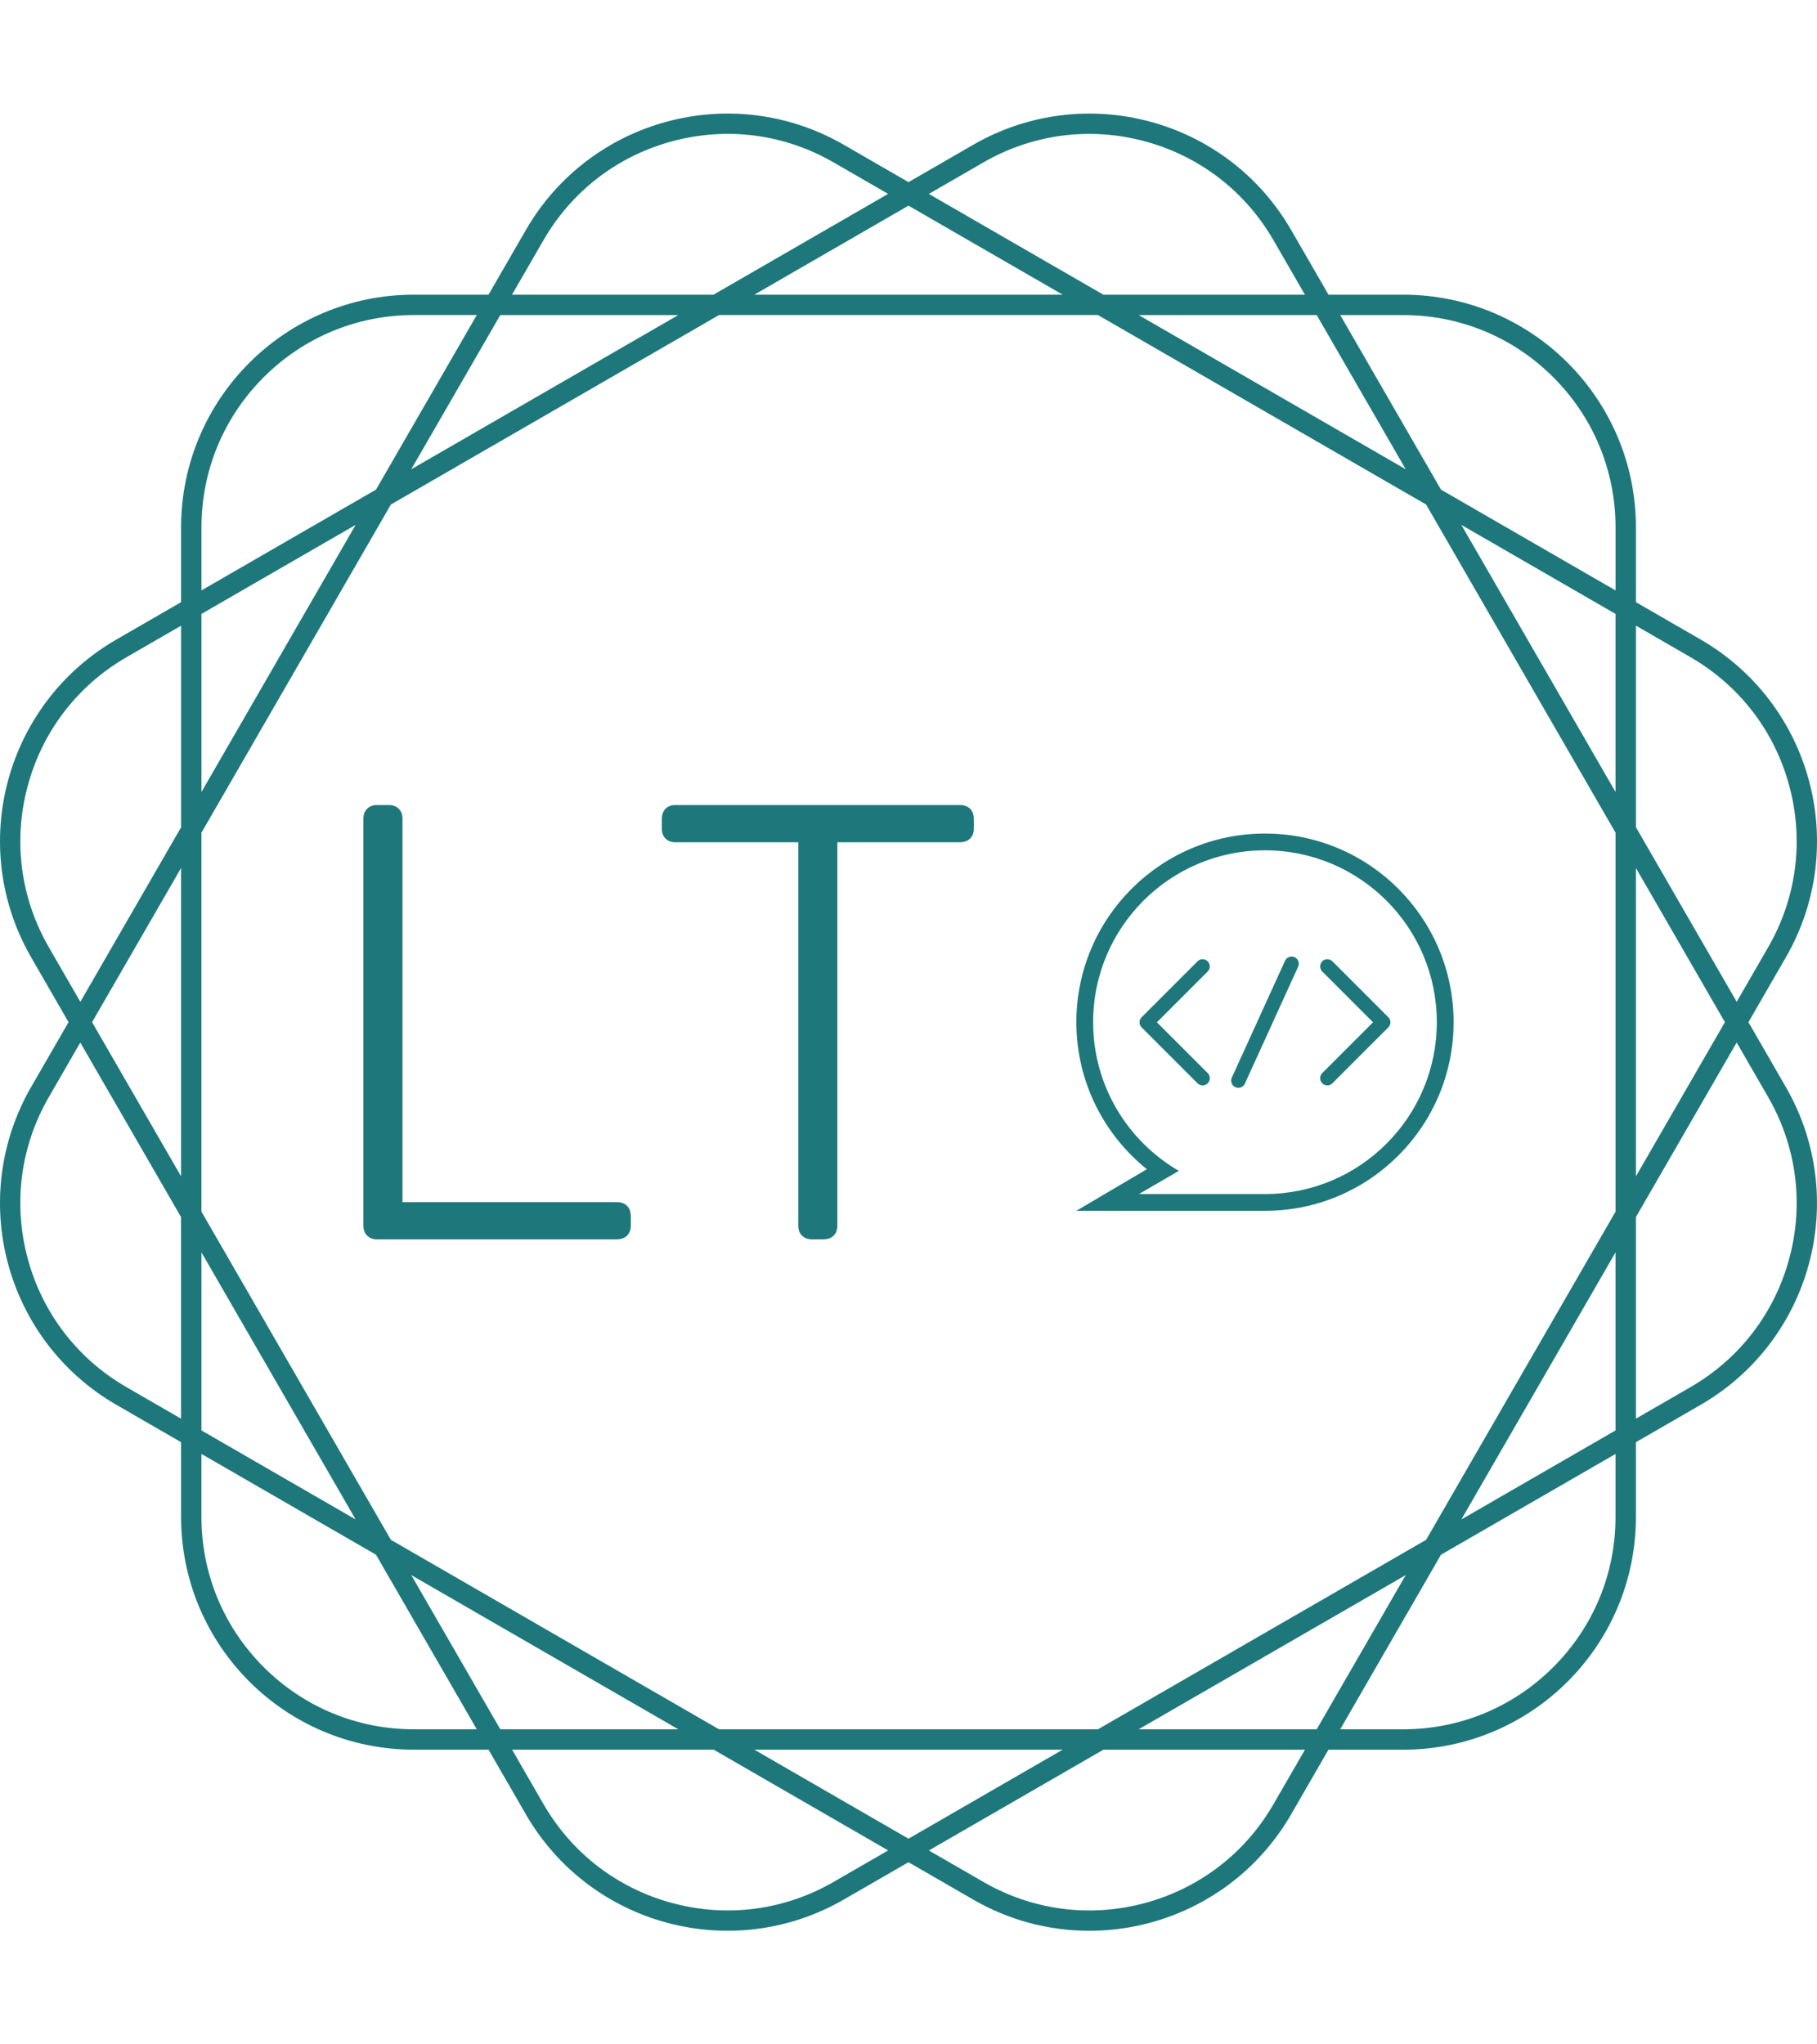 <svg xmlns="http://www.w3.org/2000/svg" version="1.1" xmlns:xlink="http://www.w3.org/1999/xlink" xmlns:svgjs="http://svgjs.dev/svgjs" width="1000" height="1125" viewBox="0 0 1000 1125"><g transform="matrix(1,0,0,1,0.001,0)"><svg viewBox="0 0 320 360" data-background-color="#ffffff" preserveAspectRatio="xMidYMid meet" height="1125" width="1000" xmlns="http://www.w3.org/2000/svg" xmlns:xlink="http://www.w3.org/1999/xlink"><g id="tight-bounds" transform="matrix(1,0,0,1,0,0)"><svg viewBox="0 0 320 360" height="360" width="320"><g><svg></svg></g><g><svg viewBox="0 0 320 360" height="360" width="320"><g><path xmlns="http://www.w3.org/2000/svg" d="M307.925 179.999l6.575-11.387c11.322-19.607 4.604-44.679-15.003-56.001l-11.387-6.575v-13.151c0-22.639-18.354-40.994-40.994-40.994h-13.151l-6.575-11.387c-11.322-19.607-36.393-26.325-56.001-15.003l-11.39 6.572-11.387-6.576c-19.607-11.318-44.679-4.6-56.001 15.007l-6.575 11.387h-13.151c-22.639 0-40.994 18.354-40.994 40.994v13.151l-11.387 6.575c-19.607 11.322-26.325 36.393-15.003 56.001l6.572 11.387-6.576 11.387c-11.318 19.607-4.6 44.679 15.007 56l11.387 6.576v13.15c0 22.639 18.354 40.994 40.994 40.994h13.151l6.575 11.387c11.322 19.607 36.393 26.325 56.001 15.003l11.387-6.571 11.387 6.575c19.607 11.322 44.679 4.604 56-15.003l6.576-11.387h13.15c22.639 0 40.994-18.354 40.994-40.994v-13.151l11.387-6.575c19.607-11.322 26.325-36.393 15.003-56.001zM297.702 115.716c8.655 4.996 14.842 13.062 17.428 22.713 2.586 9.65 1.261 19.734-3.735 28.384l-5.538 9.596-17.747-30.74v-35.494zM251.155 271.155l-57.791 33.365h-66.731l-57.791-33.365-33.365-57.791v-66.731l33.365-57.791 57.791-33.365h66.731l57.791 33.365 33.365 57.791v66.731zM284.517 220.539v31.351l-27.151 15.676zM247.566 277.366l-15.676 27.151h-31.351zM187.15 308.106l-27.151 15.676-27.151-15.676zM119.459 304.517h-31.352l-15.676-27.151zM62.632 267.566l-27.151-15.676v-31.351zM31.891 207.15l-15.675-27.151 15.675-27.151zM35.481 139.459v-31.352l27.151-15.676zM72.431 82.632l15.676-27.151h31.352zM132.848 51.891l27.151-15.675 27.151 15.675zM200.539 55.481h31.351l15.676 27.151zM257.366 92.431l27.151 15.676v31.352zM288.106 152.848l15.676 27.151-15.676 27.151zM247.112 55.481c9.992 0 19.384 3.889 26.452 10.956 7.063 7.063 10.956 16.46 10.957 26.452v11.079l-30.741-17.747-17.747-30.74zM173.18 28.606c8.655-4.996 18.735-6.322 28.385-3.735 9.65 2.586 17.716 8.777 22.712 17.428l5.538 9.596h-35.494l-30.741-17.747zM95.716 42.295c4.996-8.655 13.062-14.842 22.713-17.428 9.65-2.586 19.734-1.261 28.384 3.736l9.596 5.537-30.74 17.747h-35.494zM35.481 92.885c0-9.992 3.889-19.384 10.956-26.452 7.063-7.063 16.46-10.956 26.452-10.956h11.079l-17.747 30.74-30.74 17.747zM8.606 166.817c-4.996-8.655-6.322-18.735-3.735-28.385 2.586-9.65 8.777-17.716 17.428-22.712l9.596-5.538v35.495l-17.747 30.74zM22.295 244.281c-8.655-4.996-14.842-13.062-17.428-22.712-2.586-9.65-1.261-19.734 3.736-28.385l5.537-9.596 17.747 30.74v35.495zM72.885 304.517c-9.992 0-19.384-3.889-26.452-10.957-7.063-7.063-10.956-16.46-10.956-26.451v-11.08l30.74 17.747 17.747 30.741zM146.817 331.391c-8.655 4.996-18.735 6.322-28.385 3.735-9.65-2.586-17.716-8.777-22.712-17.428l-5.538-9.596h35.495l30.74 17.747zM224.281 317.702c-4.996 8.655-13.062 14.842-22.712 17.428-9.65 2.586-19.734 1.261-28.385-3.735l-9.596-5.538 30.74-17.747h35.495zM284.517 267.112c0 9.992-3.889 19.384-10.957 26.452-7.063 7.063-16.46 10.956-26.451 10.957h-11.08l17.747-30.741 30.741-17.747zM315.13 221.565c-2.586 9.65-8.777 17.716-17.428 22.712l-9.596 5.538v-35.494l17.747-30.741 5.538 9.596c4.996 8.658 6.326 18.739 3.739 28.389z" fill="#1e787b" fill-rule="nonzero" stroke="none" stroke-width="1" stroke-linecap="butt" stroke-linejoin="miter" stroke-miterlimit="10" stroke-dasharray="" stroke-dashoffset="0" font-family="none" font-weight="none" font-size="none" text-anchor="none" style="mix-blend-mode: normal" data-fill-palette-color="tertiary"></path></g><g transform="matrix(1,0,0,1,64,141.761)"><svg viewBox="0 0 192 76.478" height="76.478" width="192"><g><svg viewBox="0 0 342.901 136.585" height="76.478" width="192"><g><svg viewBox="0 0 192 136.585" height="136.585" width="192"><g id="textblocktransform"><svg viewBox="0 0 192 136.585" height="136.585" width="192" id="textblock"><g><svg viewBox="0 0 192 136.585" height="136.585" width="192"><g transform="matrix(1,0,0,1,0,0)"><svg width="192" viewBox="4.7 -35 49.2 35" height="136.585" data-palette-color="#1e787b"><g class="undefined-text-0" data-fill-palette-color="primary" id="text-0"><path d="M25.1 0L5.8 0Q5.3 0 5-0.3 4.7-0.6 4.7-1.1L4.7-1.1 4.7-33.9Q4.7-34.4 5-34.7 5.3-35 5.8-35L5.8-35 6.75-35Q7.25-35 7.55-34.7 7.85-34.4 7.85-33.9L7.85-33.9 7.85-3 25.1-3Q25.65-3 25.95-2.7 26.25-2.4 26.25-1.85L26.25-1.85 26.25-1.1Q26.25-0.6 25.95-0.3 25.65 0 25.1 0L25.1 0ZM41.75 0L40.85 0Q40.35 0 40.05-0.3 39.75-0.6 39.75-1.1L39.75-1.1 39.75-32 29.85-32Q29.35-32 29.05-32.3 28.75-32.6 28.75-33.1L28.75-33.1 28.75-33.85Q28.75-34.4 29.05-34.7 29.35-35 29.85-35L29.85-35 52.75-35Q53.3-35 53.6-34.7 53.9-34.4 53.9-33.85L53.9-33.85 53.9-33.1Q53.9-32.6 53.6-32.3 53.3-32 52.75-32L52.75-32 42.9-32 42.9-1.1Q42.9-0.6 42.6-0.3 42.3 0 41.75 0L41.75 0Z" fill="#1e787b" data-fill-palette-color="primary"></path></g></svg></g></svg></g></svg></g></svg></g><g transform="matrix(1,0,0,1,224.245,8.965)"><svg viewBox="0 0 118.656 118.656" height="118.656" width="118.656"><g><svg xmlns="http://www.w3.org/2000/svg" xmlns:xlink="http://www.w3.org/1999/xlink" version="1.1" x="0" y="0" viewBox="11.026 11.026 77.949 77.949" enable-background="new 0 0 100 100" xml:space="preserve" height="118.656" width="118.656" class="icon-icon-0" data-fill-palette-color="accent" id="icon-0"><path d="M50 11.026c-21.525 0-38.974 17.449-38.974 38.974 0 12.283 5.688 23.232 14.567 30.376l-14.567 8.599H50c21.525 0 38.975-17.449 38.975-38.975C88.975 28.475 71.523 11.026 50 11.026zM49.999 85.507H23.961l8.242-4.786C21.617 74.574 14.493 63.123 14.493 50c0-19.61 15.896-35.506 35.506-35.506 19.61 0 35.507 15.896 35.507 35.506C85.506 69.609 69.609 85.507 49.999 85.507zM38.165 60.521c0.581 0.581 0.581 1.521 0 2.103-0.581 0.581-1.521 0.581-2.102 0L24.516 51.076c-0.581-0.581-0.581-1.521 0-2.102l11.547-11.547c0.581-0.581 1.522-0.581 2.102 0 0.581 0.58 0.581 1.521 0 2.102L27.669 50.025 38.165 60.521M61.835 39.529c-0.581-0.581-0.581-1.521 0-2.102s1.521-0.581 2.103 0l11.547 11.547c0.581 0.581 0.581 1.522 0 2.102L63.938 62.623c-0.581 0.581-1.522 0.581-2.103 0-0.581-0.58-0.581-1.521 0-2.102l10.496-10.496L61.835 39.529M44.498 63.563c-0.206 0-0.415-0.044-0.615-0.134-0.747-0.342-1.077-1.223-0.737-1.97l11.004-24.153c0.34-0.747 1.221-1.077 1.968-0.736 0.748 0.34 1.077 1.221 0.737 1.968L45.851 62.692C45.602 63.24 45.062 63.563 44.498 63.563" fill="#1e787b" data-fill-palette-color="accent"></path></svg></g></svg></g></svg></g></svg></g></svg></g><defs></defs></svg><rect width="320" height="360" fill="none" stroke="none" visibility="hidden"></rect></g></svg></g></svg>